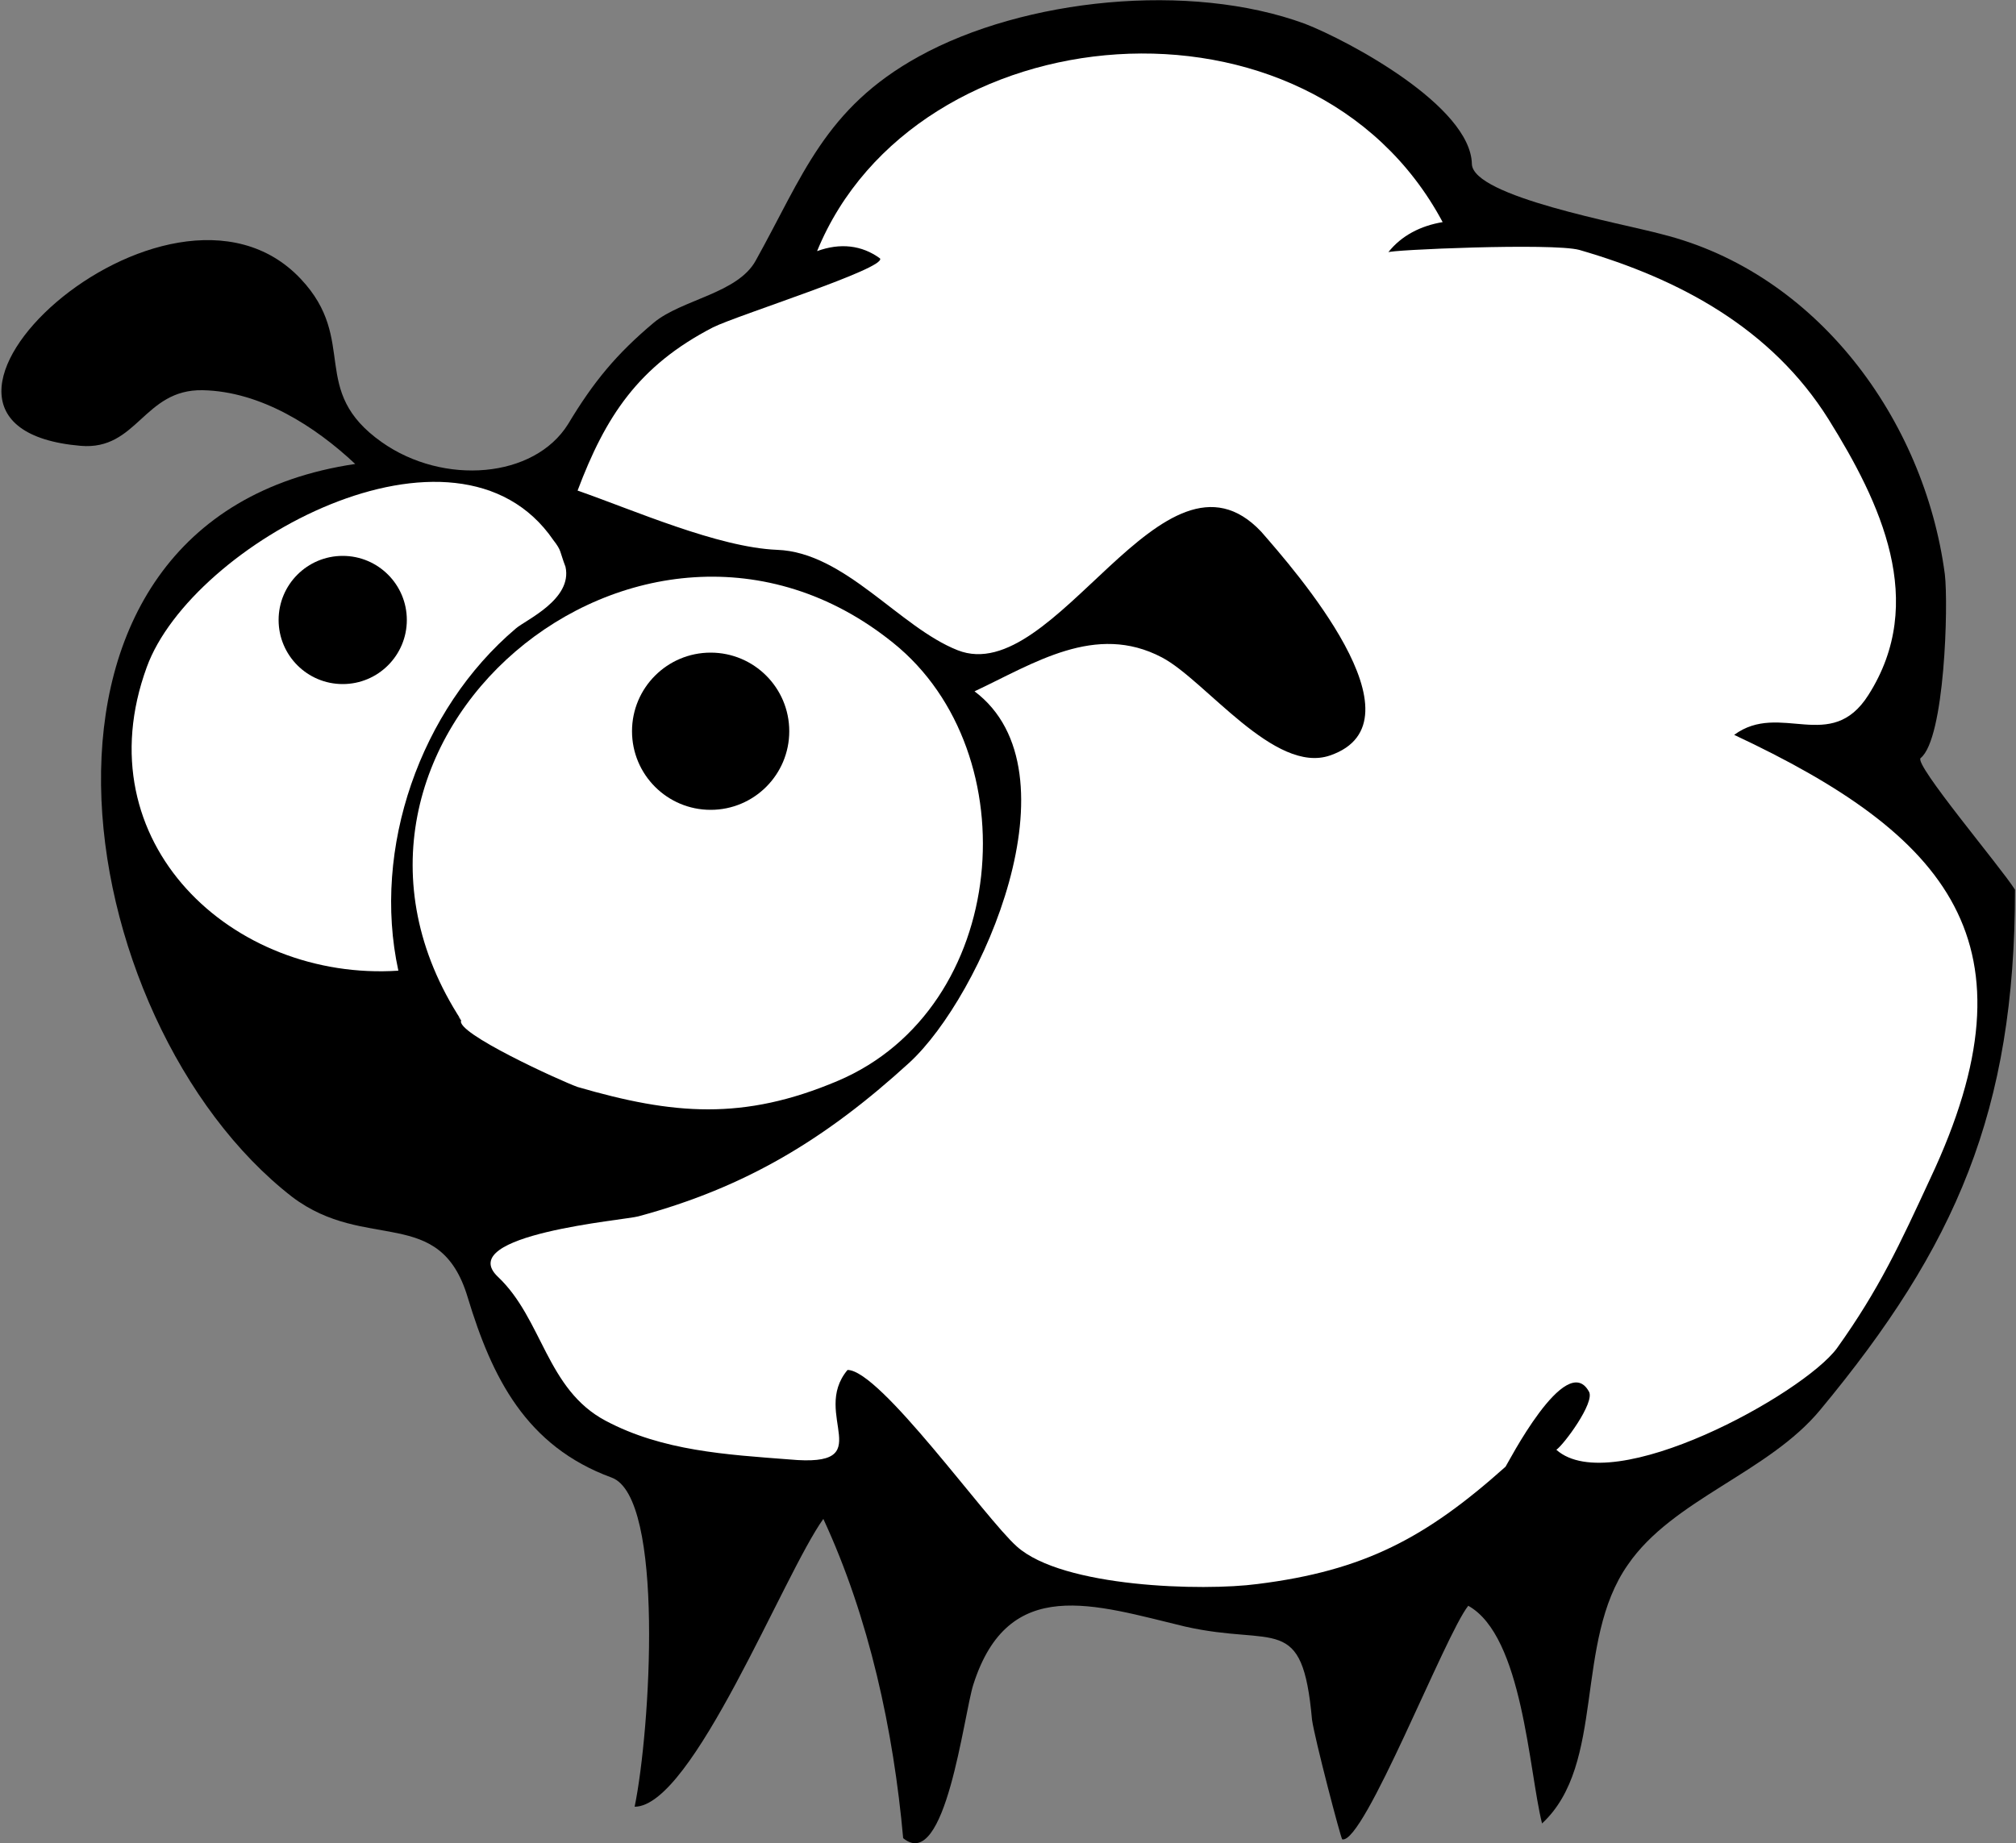 <?xml version="1.0" encoding="utf-8"?>
<!DOCTYPE svg PUBLIC "-//W3C//DTD SVG 1.1//EN" "http://www.w3.org/Graphics/SVG/1.1/DTD/svg11.dtd">
<svg artist="zl2017" version="1.1" id="zlIcon-sheep-loading" xmlns="http://www.w3.org/2000/svg" xmlns:xlink="http://www.w3.org/1999/xlink"
	 x="0px" y="0px" width="1000px" height="914.5px" viewBox="-416.8 -381 1000 914.5"
	 enable-background="new -416.8 -381 1000 914.5" xml:space="preserve">
<rect x="-416.8" y="-381" width="1000" height="914.5" fill="#808080" stroke="none"/>
<path d="M582.7,60.4c0,109.8-29.4,177.1-96.6,258.1c-25.8,31.2-73.2,44.4-95.4,76.8c-27,38.4-10.8,99-42.6,128.4
	c-6.6-26.4-9.6-93-36.6-108C300,430.1,259.8,534,249,531.6c-0.6,0-13.8-50.4-15-59.4c-4.8-53.4-18-36-63-46.2
	c-45-10.8-87.6-25.8-105,28.8c-4.8,15-13.8,93.6-34.8,76.2c-4.8-53.4-16.8-109.2-39.6-158.4c-19.8,27.6-64.8,142.8-93.6,142.8
	c7.8-37.8,15-153.6-11.4-163.3c-42.6-15.6-59.4-49.8-71.4-89.4c-13.8-46.2-50.4-22.2-87-49.8c-112.2-87-151.2-336.7,31.2-363.7
	c-19.8-18.6-46.8-36-75.6-36.6c-29.4-0.6-32.4,30-60.6,27.6c-111.6-9.6,43.2-153,109.2-82.8c28.8,30.6,3.6,55.2,40.2,81
	c30.6,21.6,75.6,18,92.4-9c12.6-21,24-34.8,42.6-50.4c13.8-11.4,41.4-14.4,50.4-30.6c23.4-42,34.2-75.6,81-101.4
	c52.2-28.8,134.4-37.2,191.5-16.2c21.6,8.4,82.2,40.8,82.8,69.6c0.6,16.2,74.4,29.4,94.2,34.8c76.8,19.2,130.2,91.8,140.4,168.7
	c1.8,15,0,81.6-12,91.2C532.3-2,575.5,49,582.7,60.4C582.7,85.6,579.1,55,582.7,60.4z"/>
<path fill="#FFFFFF" d="M-130.3-137.6c13.8-36.6,30-61.8,67.2-81c12-6,86.4-29.4,82.8-34.2c-9-6.6-19.8-7.8-31.2-3.6
	c48.6-118.8,244.9-136.8,310.3-14.4c-10.8,1.8-20.4,6.6-27,15c-0.6-1.2,81.6-4.8,94.8-1.2c49.8,14.4,95.4,39,123.6,84
	c25.8,41.4,49.2,90.6,19.8,136.8c-18.6,29.4-43.8,3-66.6,19.8c106.2,49.8,152.4,103.2,97.2,220.3c-15,32.4-25.2,54.6-46.2,84
	c-16.8,22.8-111.6,75-139.2,50.4c3.6-2.4,19.2-23.4,16.2-28.8c-11.4-21-40.8,36.6-41.4,37.2c-39.6,35.4-70.2,51.6-123,58.2
	c-27,3.6-96.6,1.8-119.4-18.6c-15.6-13.8-67.8-87.6-84-87.6c-18.6,22.2,16.8,48.6-28.8,44.4c-31.2-2.4-63-4.2-91.2-19.2
	c-29.4-15.6-31.2-50.4-53.4-71.4c-22.2-21,63.6-28.2,69.6-30c53.4-14.4,93-38.4,134.4-76.2c36-33,85.2-144.6,32.4-184.3
	c29.4-13.8,60-34.2,93-16.8C181.2-43.4,215.4,3.4,243-6.2c48.6-16.8-18-92.4-34.2-111c-48.6-51.6-102,78-150.6,58.8
	C29.3-69.8,2.3-107-31.3-108.2C-60.7-109.4-102.7-128-130.3-137.6C-125.5-150.2-125.5-135.8-130.3-137.6z"/>
<path fill="#FFFFFF" d="M-188,125.2C-277.4-12.2-98.5-162.8,26.3-62C94.1-7.4,83.9,119.2-1.3,155.3c-46.8,19.8-81.6,16.8-129,3
	C-138.7,155.3-191.6,131.2-188,125.2C-191,121-188,125.8-188,125.2z"/>
<path fill="#FFFFFF" d="M-136.3-99.8c3.6,16.2-19.8,26.4-24.6,30.6C-208.4-29-232.4,40-219.2,100.6C-301.4,106-375.8,37-344-50
	c22.2-61.2,153.6-133.2,201.7-63C-138.1-107.6-139.3-107.6-136.3-99.8z"/>
<circle cx="-246.8" cy="-73.4" r="31.8"/>
<circle cx="-64.3" cy="-18.2" r="39"/>
</svg>
